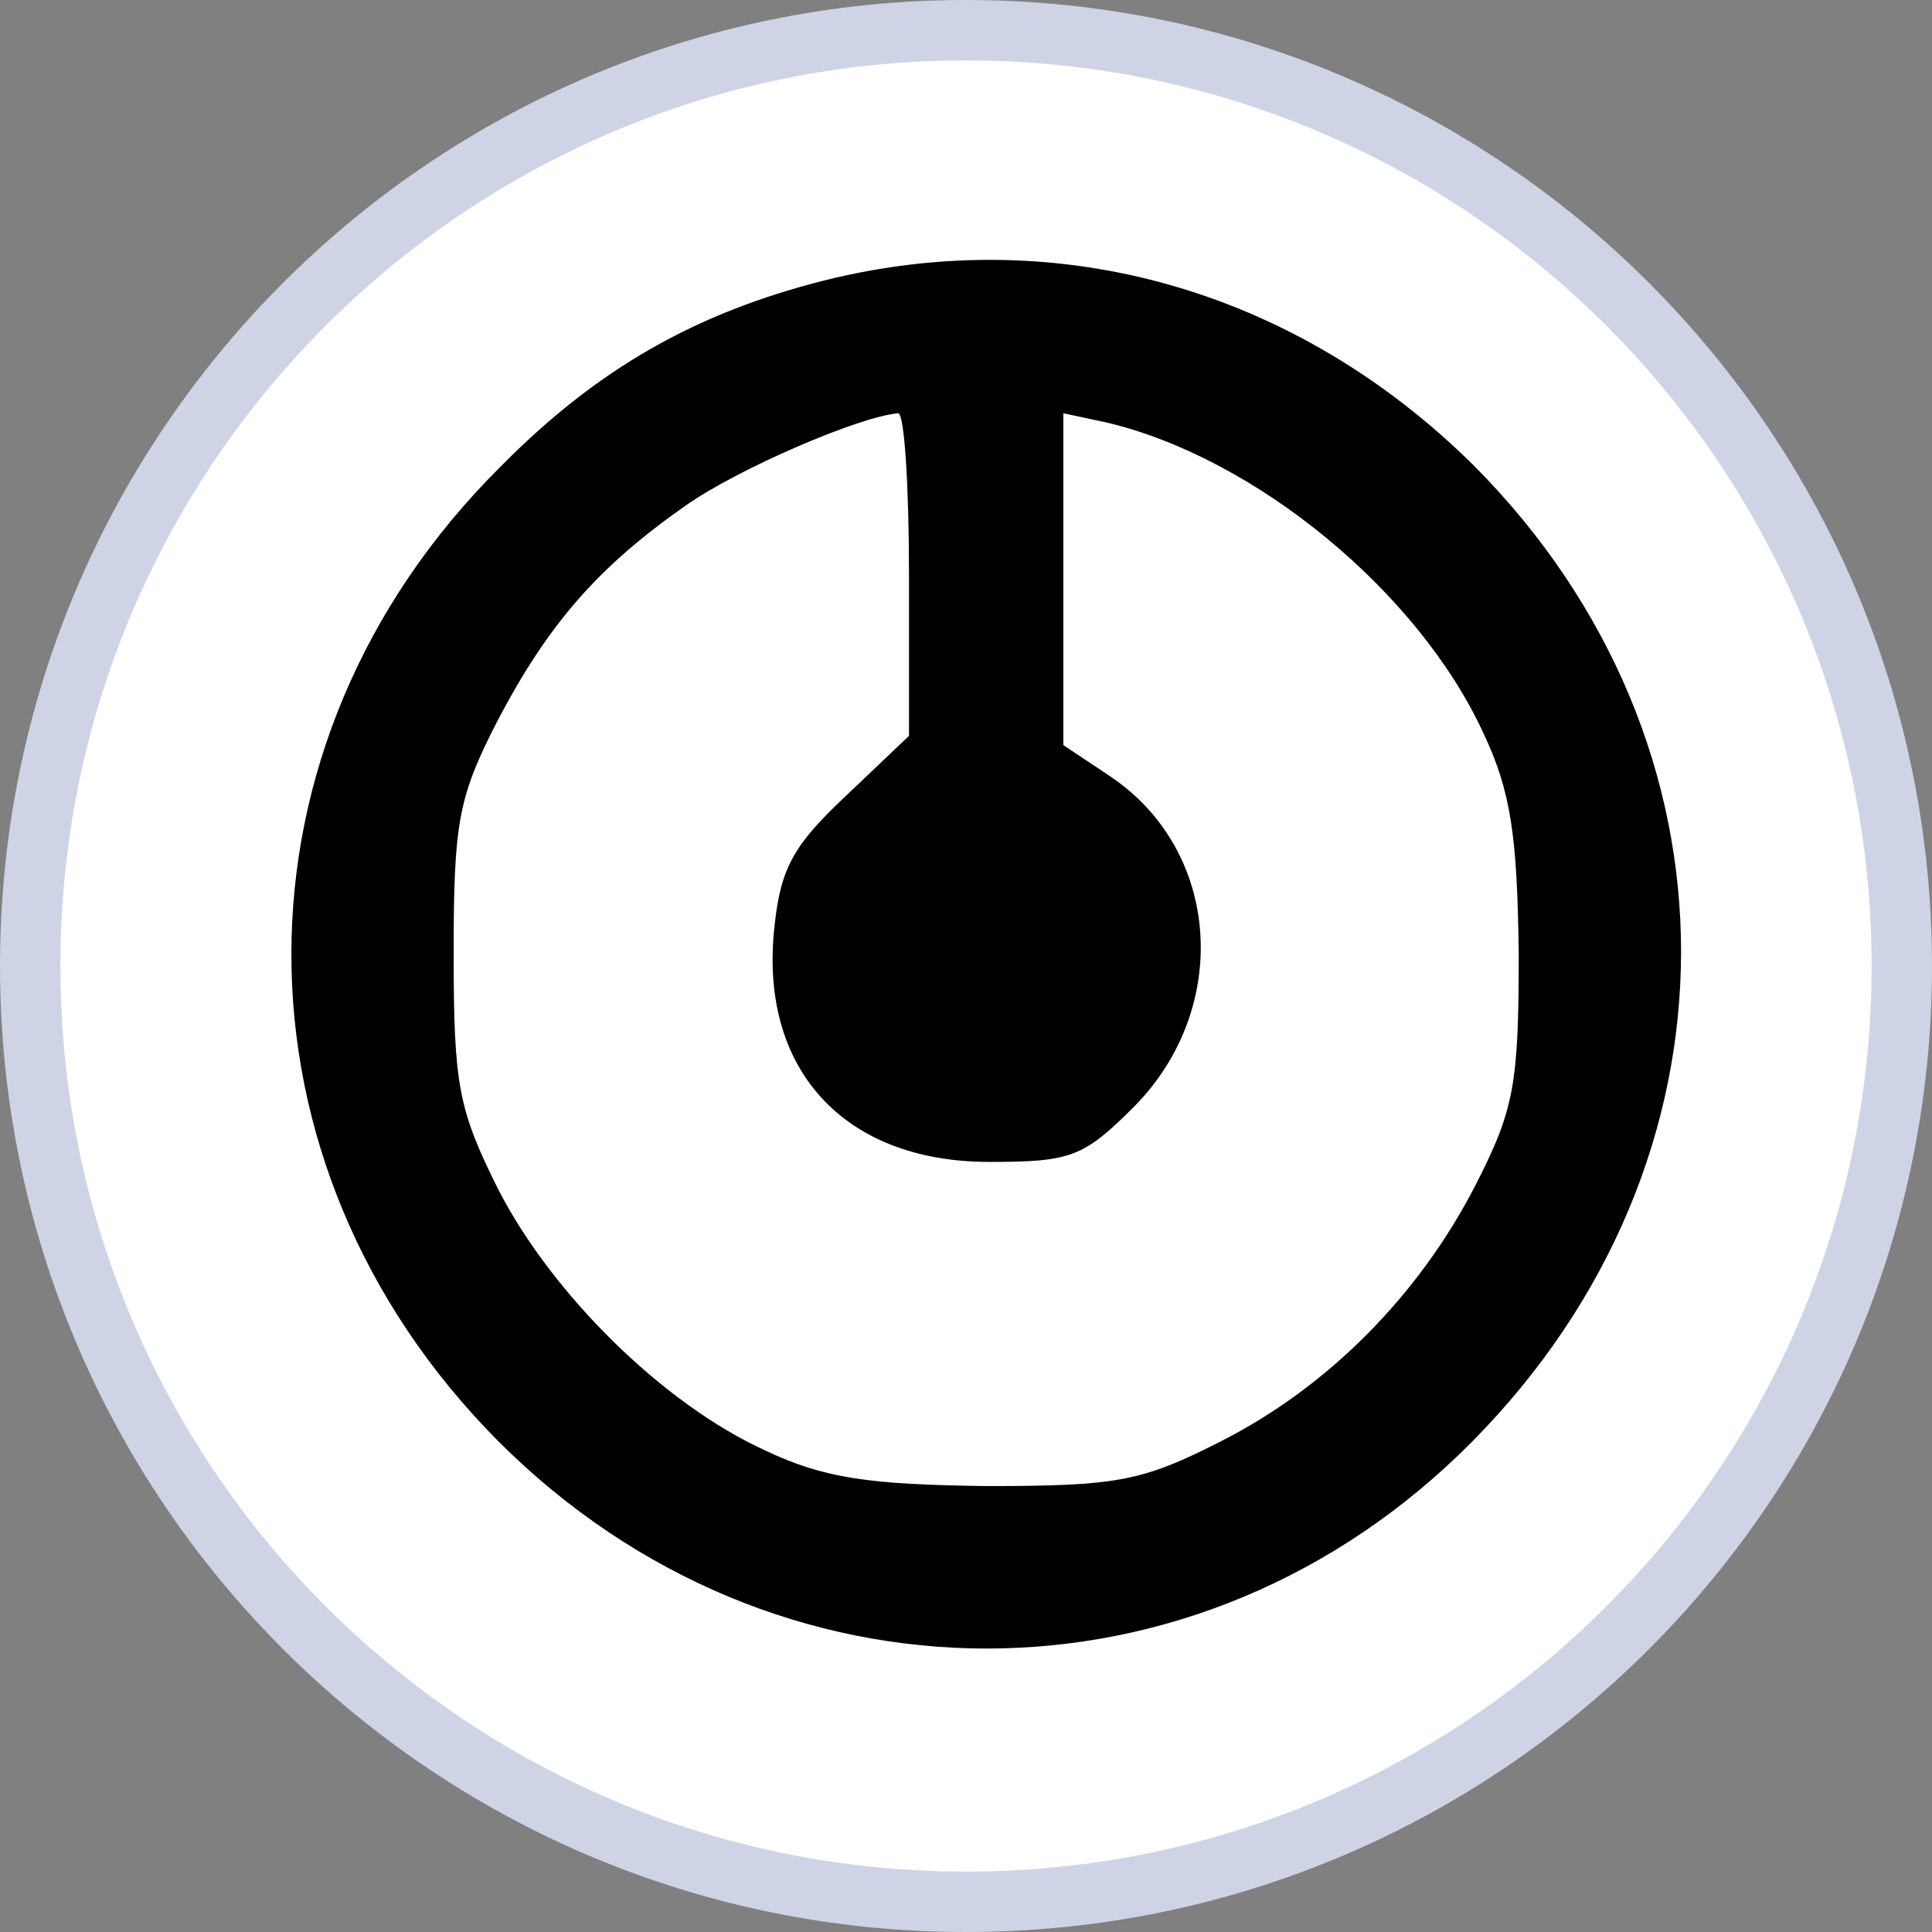 <svg width="32" height="32" viewBox="0 0 32 32" fill="none" xmlns="http://www.w3.org/2000/svg">
<rect x="0" y="0" width="32" height="32" fill="#808080" stroke="none"/>
<path d="M31.5 16C31.5 24.56 24.56 31.5 16 31.5C7.44 31.5 0.5 24.56 0.5 16C0.5 7.44 7.44 0.5 16 0.5C24.56 0.5 31.5 7.44 31.5 16Z" fill="white" stroke="#CED3E6"/>
<g clip-path="url(#clip0_4223_29122)">
<path d="M13.65 4.646C11.528 5.183 9.892 6.103 8.281 7.739C3.679 12.316 3.679 19.27 8.255 23.873C12.832 28.449 19.863 28.449 24.388 23.873C28.991 19.219 28.991 12.316 24.414 7.714C21.474 4.799 17.536 3.674 13.65 4.646ZM15.056 9.529V12.188L14.008 13.185C13.164 13.978 12.934 14.361 12.832 15.308C12.551 17.685 13.957 19.245 16.386 19.245C17.741 19.245 17.945 19.168 18.789 18.325C20.4 16.688 20.221 14.08 18.38 12.853L17.613 12.342V9.58V6.845L18.329 6.998C20.809 7.586 23.494 9.81 24.567 12.137C25.028 13.109 25.13 13.85 25.155 15.793C25.155 17.967 25.079 18.376 24.44 19.628C23.494 21.469 21.985 22.978 20.221 23.873C18.917 24.538 18.508 24.614 16.335 24.614C14.391 24.589 13.65 24.486 12.678 24.026C10.991 23.259 9.15 21.444 8.255 19.705C7.59 18.376 7.514 17.967 7.514 15.793C7.514 13.62 7.59 13.211 8.23 11.958C9.073 10.347 9.892 9.401 11.349 8.379C12.218 7.765 14.238 6.896 14.877 6.845C14.979 6.845 15.056 8.046 15.056 9.529Z" fill="black"/>
</g>
<defs>
<clipPath id="clip0_4223_29122">
<rect width="24" height="23.586" fill="white" transform="translate(4 4)"/>
</clipPath>
</defs>
</svg>
